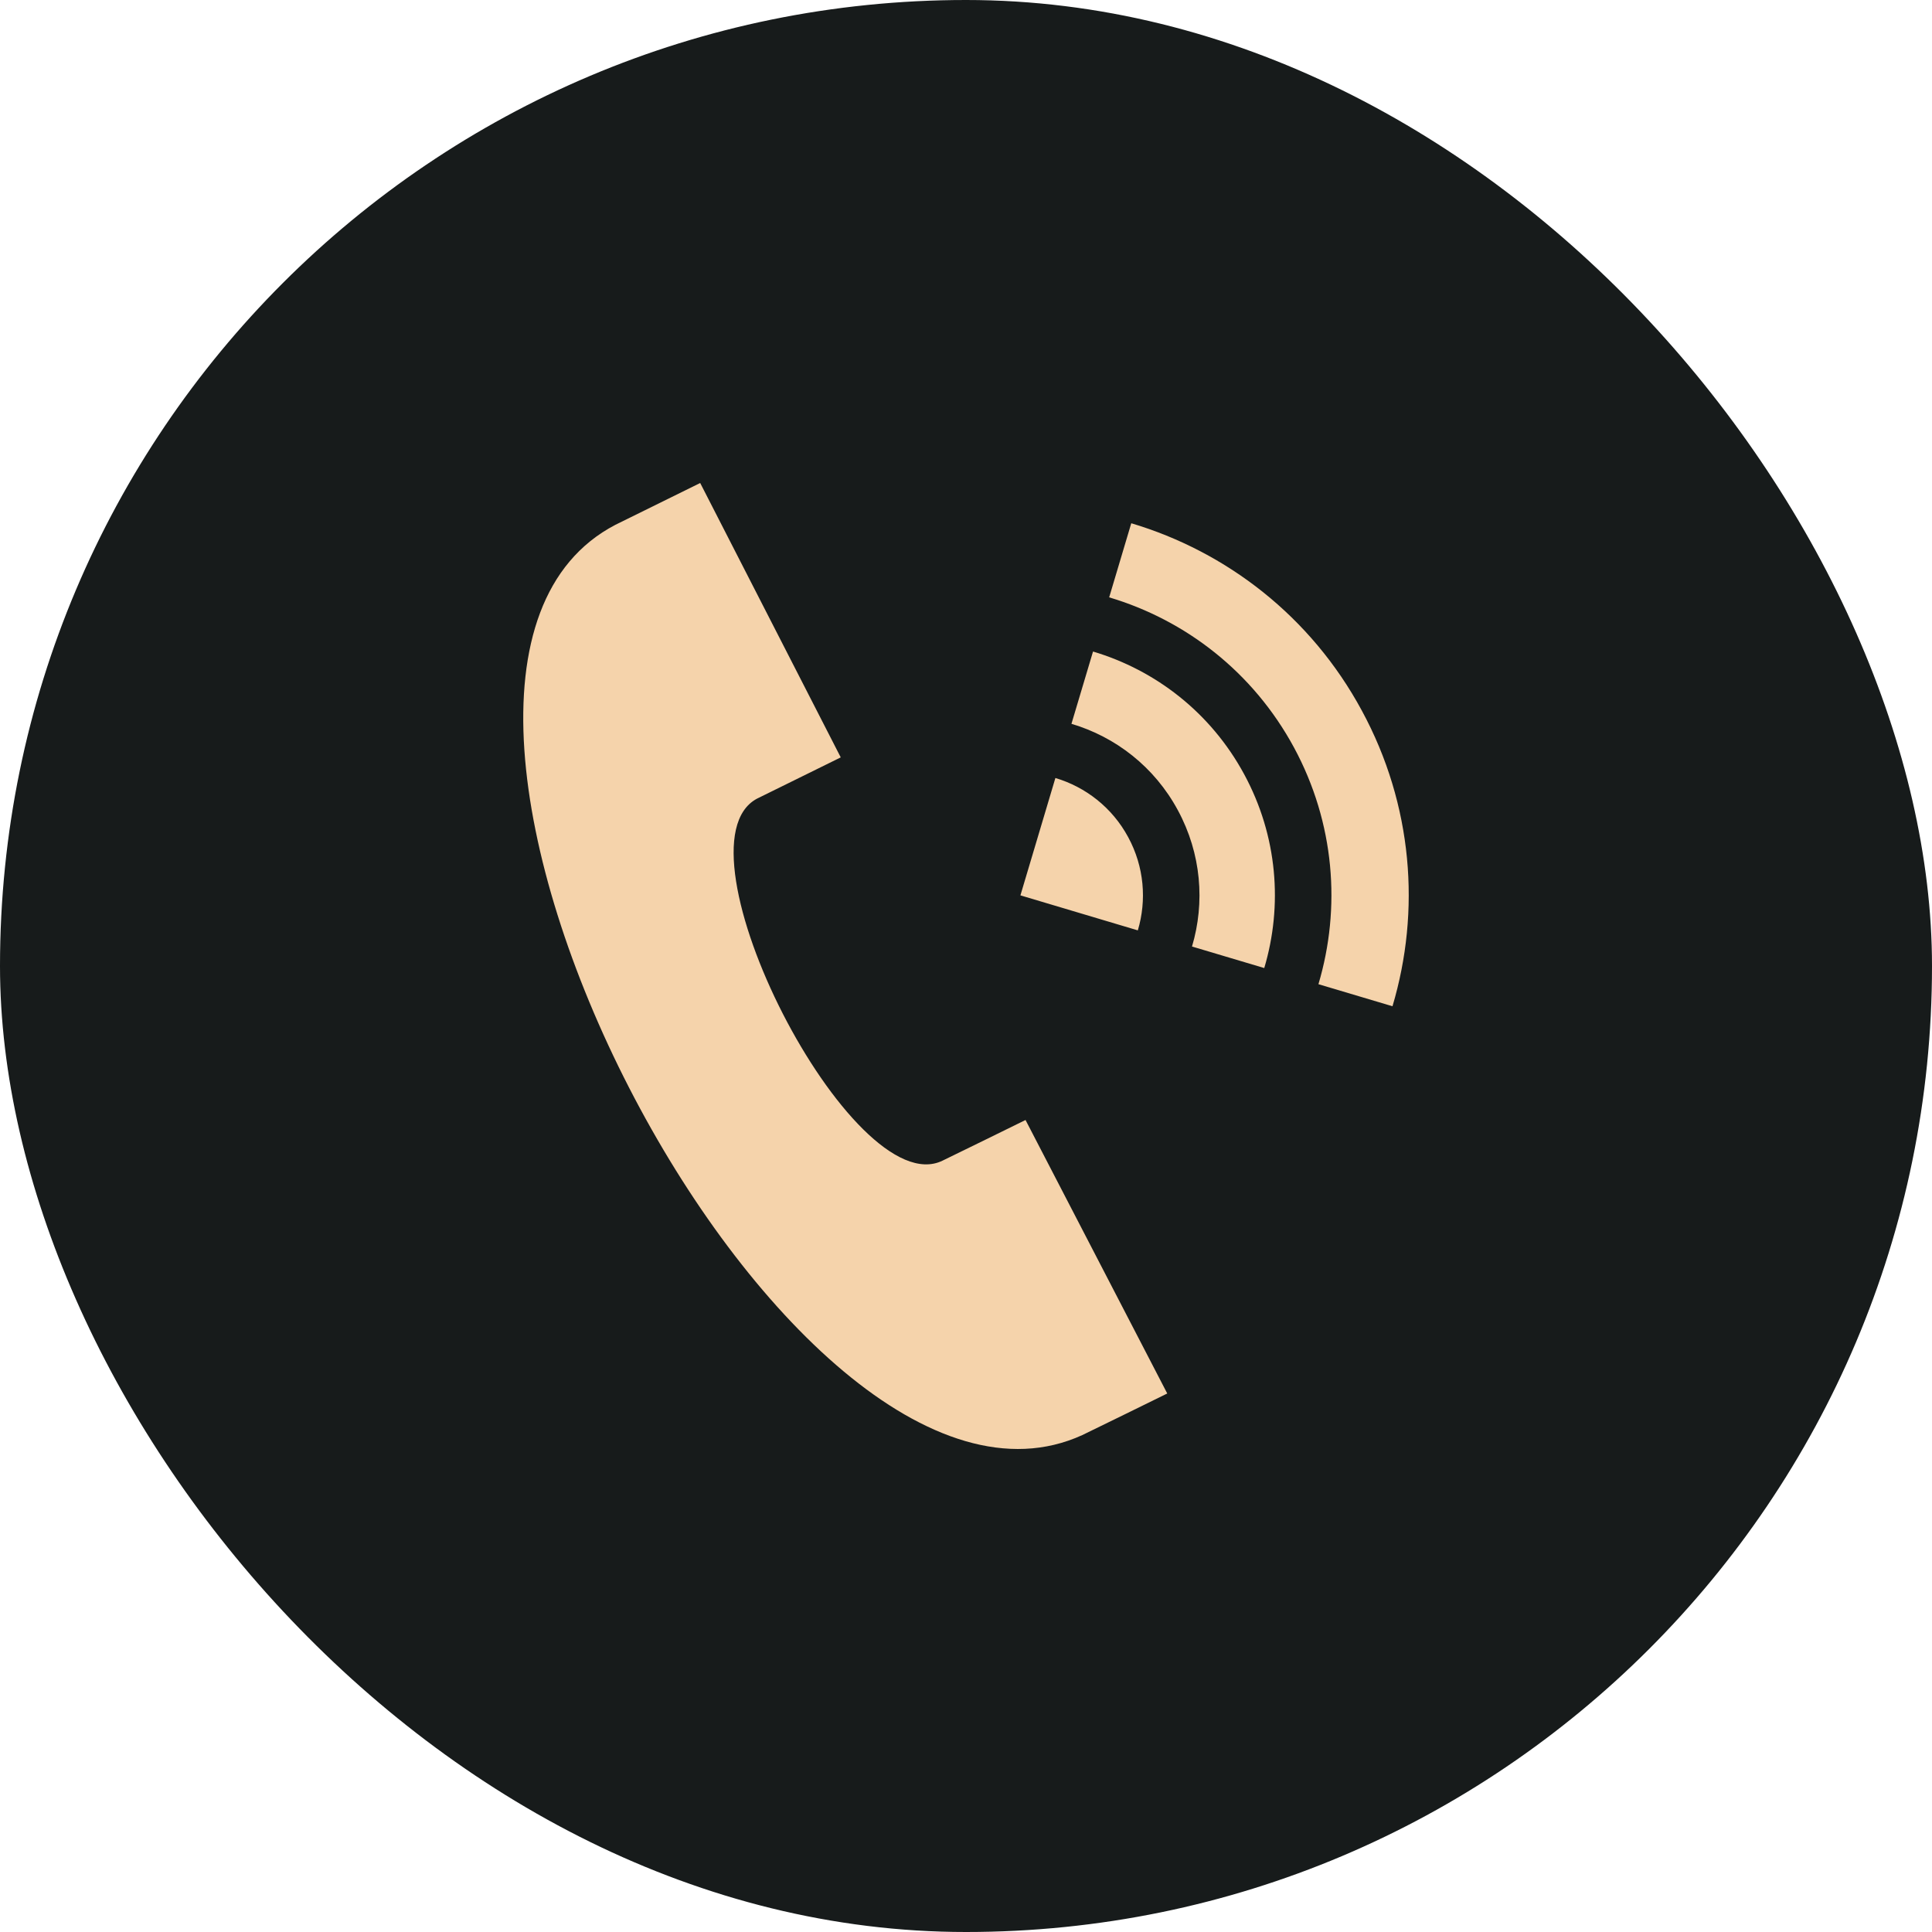 <svg width="48" height="48" viewBox="0 0 48 48" fill="none" xmlns="http://www.w3.org/2000/svg">
<rect width="48" height="48" rx="24" fill="#171B1B"/>
<path fill-rule="evenodd" clip-rule="evenodd" d="M15.289 13.039C8.088 16.794 19.523 39.021 26.89 35.654C27.011 35.599 28.992 34.625 29 34.621L25.479 27.826C25.472 27.83 23.506 28.796 23.415 28.837C21.176 29.923 16.617 21.017 18.806 19.843L20.888 18.817L17.396 12L15.289 13.039ZM28.269 23.115L25.352 22.245L26.221 19.329C26.967 19.551 27.63 20.059 28.029 20.798C28.429 21.536 28.492 22.368 28.269 23.115ZM27.156 16.187C28.707 16.649 30.082 17.703 30.912 19.238C31.743 20.774 31.872 22.501 31.41 24.051L29.615 23.516C29.94 22.425 29.848 21.21 29.263 20.129C28.68 19.048 27.712 18.307 26.62 17.983L27.156 16.187ZM33.835 17.656C32.569 15.312 30.471 13.705 28.106 13L27.557 14.841C29.452 15.405 31.132 16.693 32.148 18.57C33.162 20.446 33.32 22.557 32.756 24.452L34.596 25C35.301 22.634 35.104 19.999 33.835 17.656Z" fill="#F5D3AB"/>
</svg>
